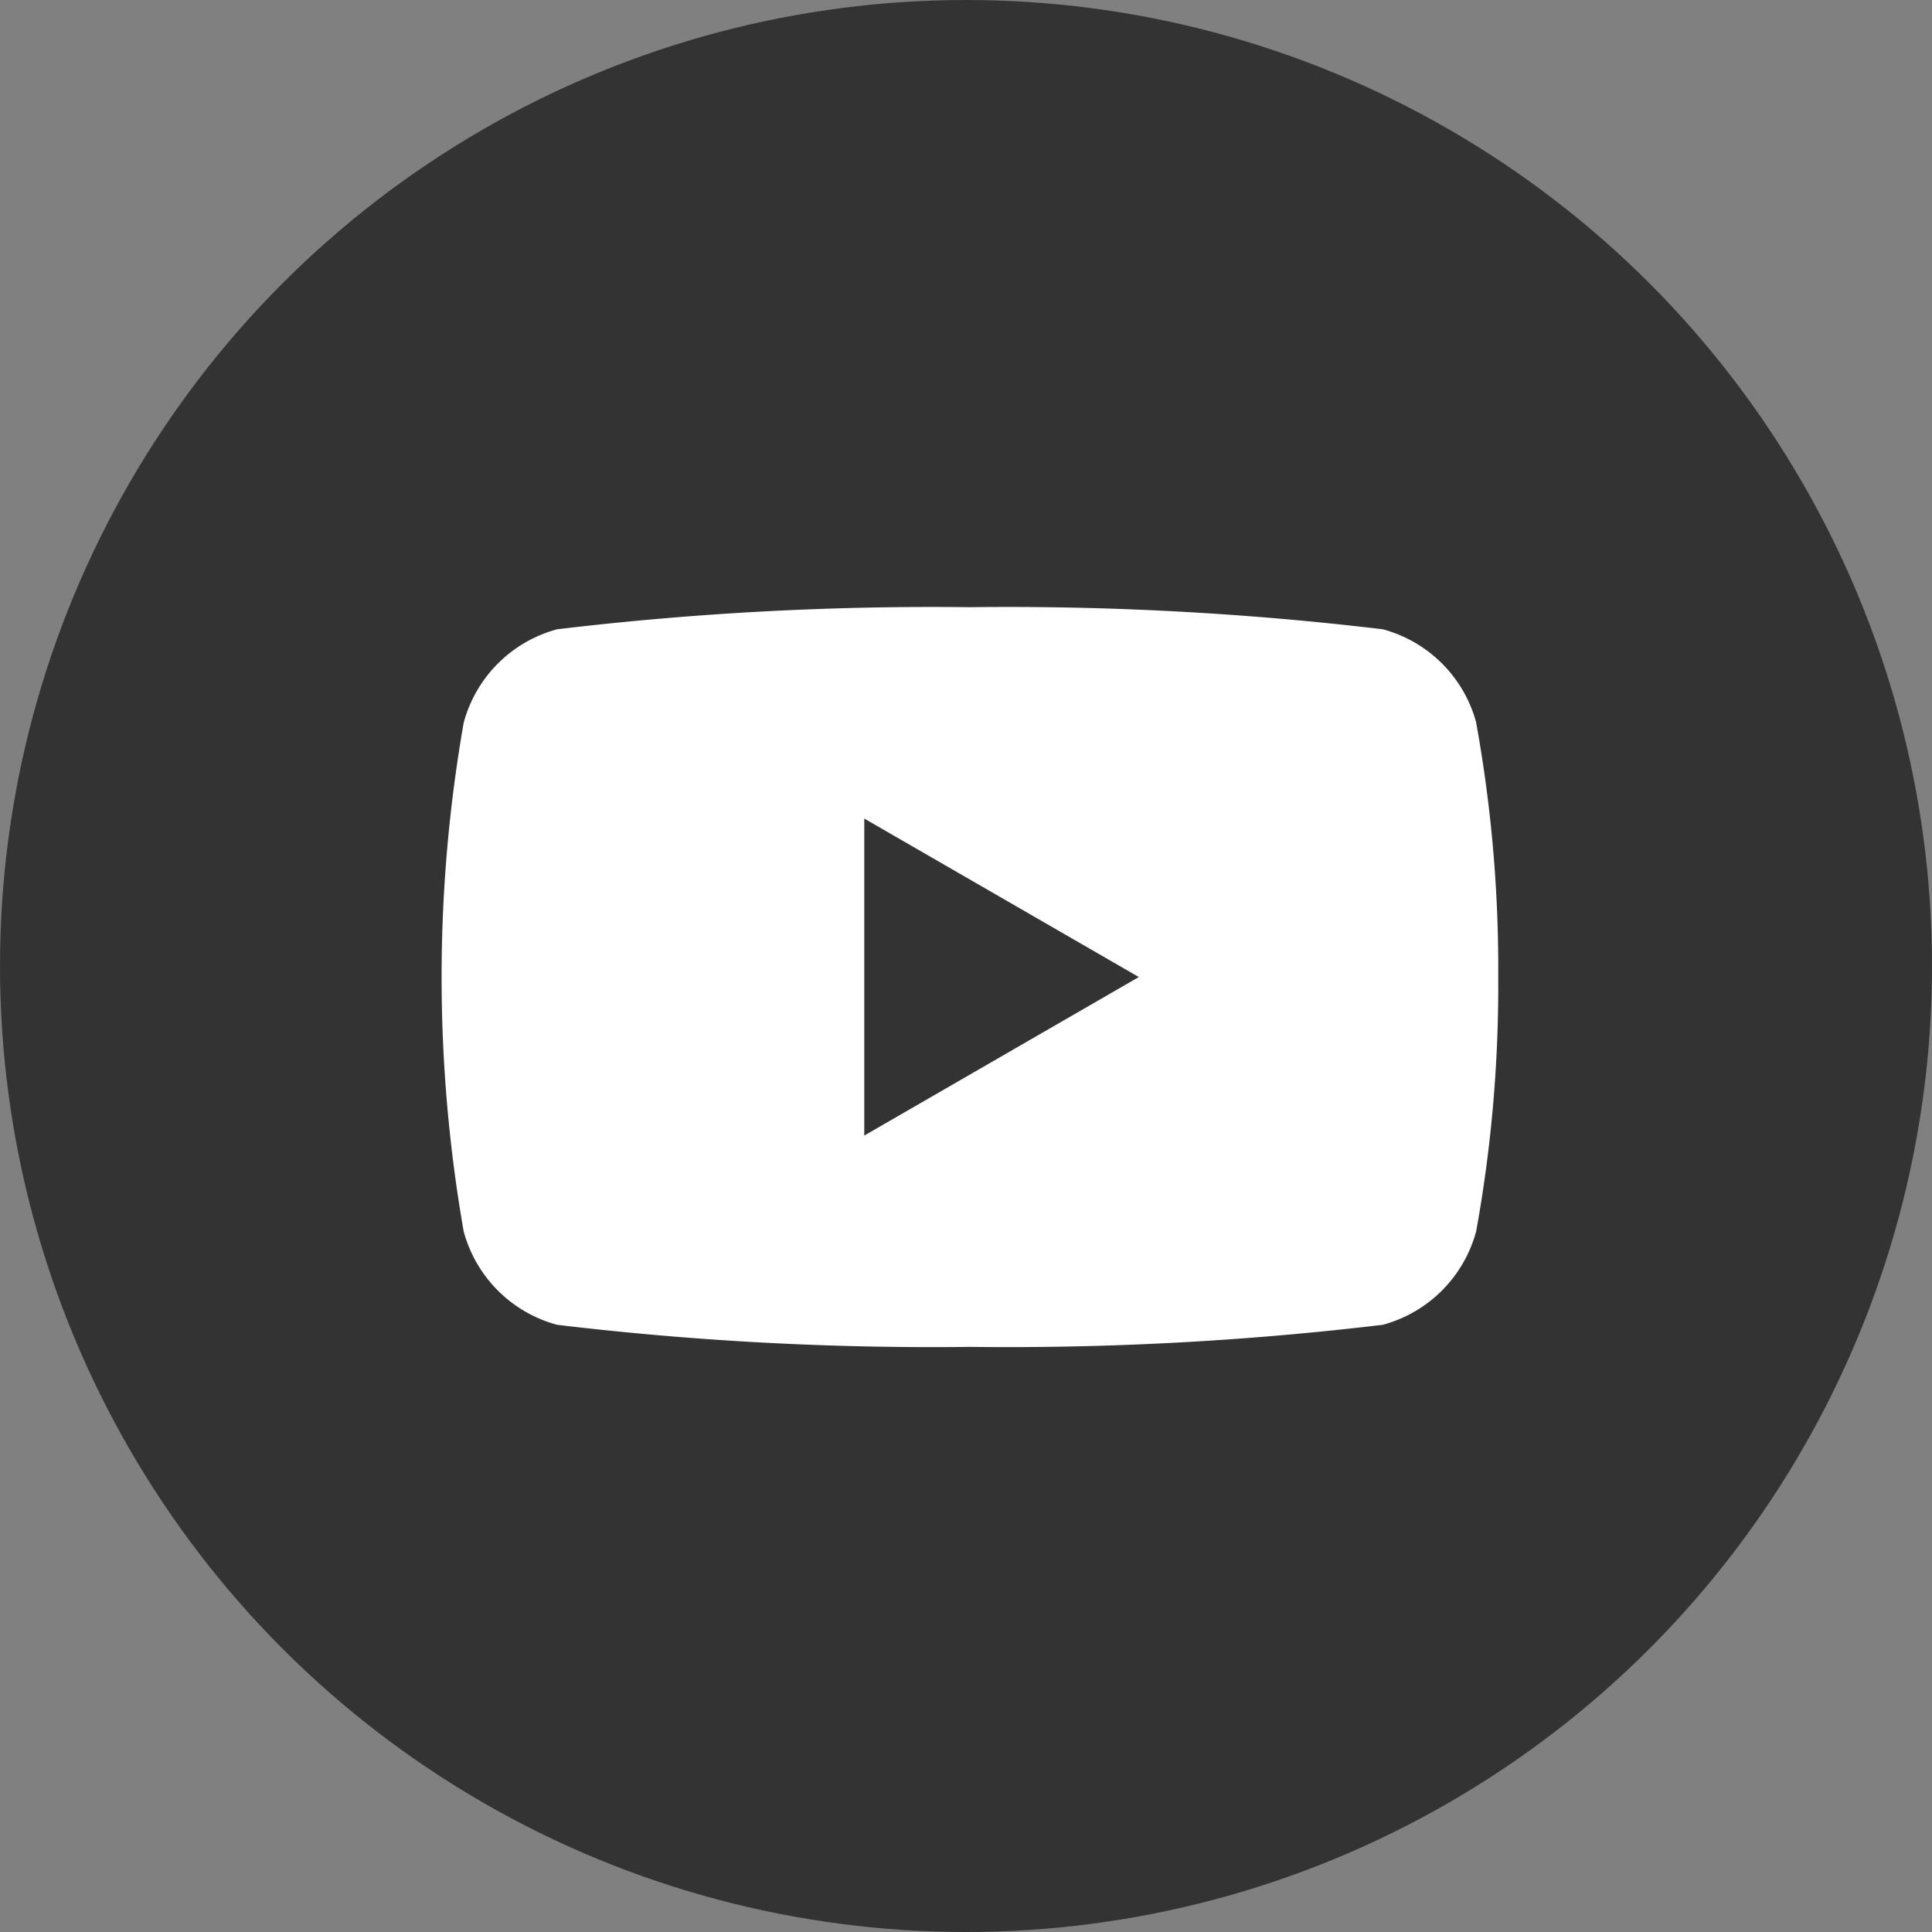 <svg xmlns="http://www.w3.org/2000/svg" width="35" height="35" viewBox="0 0 35 35">
  <rect x="0" y="0" width="35" height="35" fill="#808080" stroke="none"/>
  <g id="Group_23" data-name="Group 23" transform="translate(-1105 -745)">
    <circle id="Ellipse_15" data-name="Ellipse 15" cx="17.5" cy="17.5" r="17.5" transform="translate(1105 745)" fill="#333"/>
    <path id="_5305164_play_video_youtube_youtube_logo_icon" data-name="5305164_play_video_youtube_youtube logo_icon" d="M18.744,78.893A2.4,2.4,0,0,0,17.051,77.2a57.206,57.206,0,0,0-7.479-.4,57.207,57.207,0,0,0-7.479.4A2.4,2.4,0,0,0,.4,78.893a26.742,26.742,0,0,0,0,9.215A2.4,2.4,0,0,0,2.092,89.8a57.226,57.226,0,0,0,7.479.4,57.226,57.226,0,0,0,7.479-.4,2.4,2.4,0,0,0,1.692-1.693,24.917,24.917,0,0,0,.4-4.608,24.92,24.92,0,0,0-.4-4.608ZM7.657,86.372V80.629L12.631,83.5,7.657,86.372Z" transform="translate(1113 679.2)" fill="#fff"/>
  </g>
</svg>
